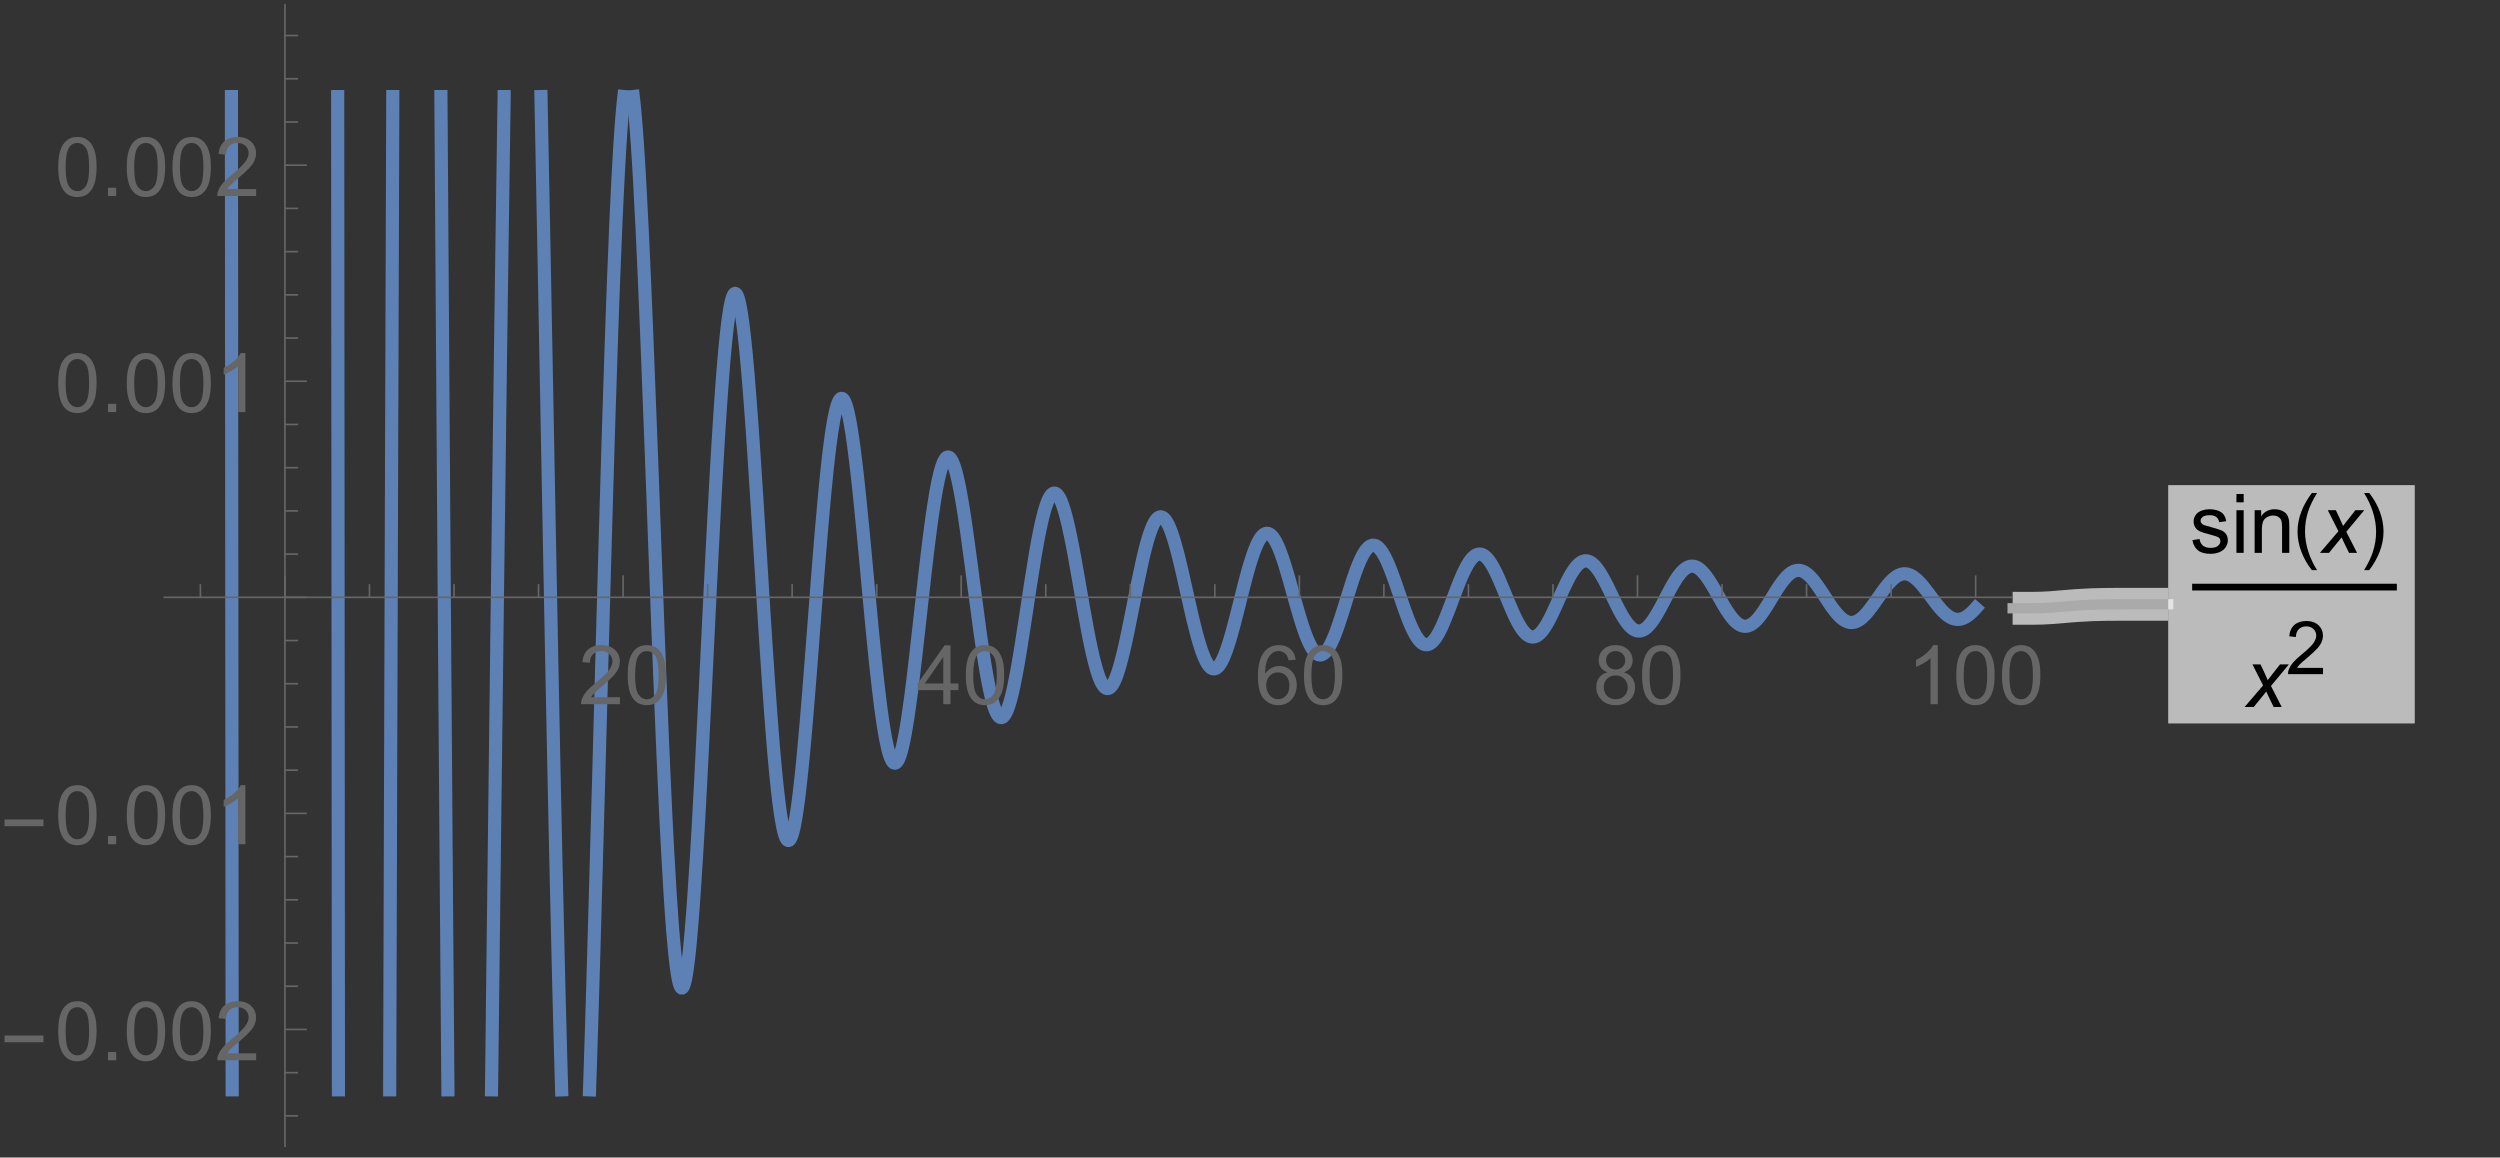 <?xml version="1.0" encoding="UTF-8"?>
<svg xmlns="http://www.w3.org/2000/svg" xmlns:xlink="http://www.w3.org/1999/xlink" width="365pt" height="169pt" viewBox="0 0 365 169" version="1.1">
<rect x="0" y="0" width="365" height="169" fill="#333333" stroke="none"/>
<defs>
<g>
<symbol overflow="visible" id="glyph0-0">
<path style="stroke:none;" d="M 1.5 0 L 1.5 -7.5 L 7.5 -7.5 L 7.5 0 Z M 1.688 -0.188 L 7.312 -0.188 L 7.312 -7.312 L 1.688 -7.312 Z M 1.688 -0.188 "/>
</symbol>
<symbol overflow="visible" id="glyph0-1">
<path style="stroke:none;" d="M 0.367 -1.859 L 1.414 -2.023 C 1.469 -1.602 1.633 -1.281 1.902 -1.059 C 2.168 -0.836 2.543 -0.727 3.023 -0.727 C 3.508 -0.727 3.867 -0.824 4.102 -1.023 C 4.336 -1.219 4.453 -1.449 4.453 -1.719 C 4.453 -1.953 4.348 -2.141 4.141 -2.281 C 3.996 -2.371 3.637 -2.492 3.062 -2.637 C 2.289 -2.832 1.754 -3 1.457 -3.145 C 1.156 -3.285 0.93 -3.48 0.777 -3.734 C 0.621 -3.984 0.543 -4.266 0.547 -4.57 C 0.543 -4.844 0.605 -5.098 0.734 -5.34 C 0.859 -5.574 1.035 -5.773 1.254 -5.93 C 1.418 -6.047 1.641 -6.148 1.926 -6.234 C 2.207 -6.32 2.512 -6.363 2.836 -6.363 C 3.324 -6.363 3.75 -6.293 4.121 -6.152 C 4.488 -6.012 4.762 -5.82 4.938 -5.578 C 5.113 -5.336 5.234 -5.016 5.305 -4.617 L 4.273 -4.477 C 4.223 -4.797 4.086 -5.047 3.863 -5.227 C 3.637 -5.406 3.32 -5.496 2.914 -5.496 C 2.426 -5.496 2.082 -5.414 1.875 -5.254 C 1.664 -5.094 1.559 -4.906 1.562 -4.695 C 1.559 -4.555 1.602 -4.434 1.695 -4.324 C 1.773 -4.211 1.91 -4.117 2.098 -4.043 C 2.203 -4.004 2.512 -3.914 3.031 -3.773 C 3.773 -3.574 4.293 -3.41 4.59 -3.285 C 4.879 -3.156 5.113 -2.973 5.285 -2.73 C 5.453 -2.488 5.535 -2.188 5.539 -1.828 C 5.535 -1.477 5.434 -1.145 5.23 -0.832 C 5.023 -0.52 4.727 -0.277 4.34 -0.113 C 3.953 0.059 3.516 0.141 3.031 0.141 C 2.219 0.141 1.602 -0.027 1.18 -0.363 C 0.754 -0.699 0.484 -1.195 0.367 -1.859 Z M 0.367 -1.859 "/>
</symbol>
<symbol overflow="visible" id="glyph0-2">
<path style="stroke:none;" d="M 0.797 -7.375 L 0.797 -8.59 L 1.852 -8.59 L 1.852 -7.375 Z M 0.797 0 L 0.797 -6.223 L 1.852 -6.223 L 1.852 0 Z M 0.797 0 "/>
</symbol>
<symbol overflow="visible" id="glyph0-3">
<path style="stroke:none;" d="M 0.789 0 L 0.789 -6.223 L 1.742 -6.223 L 1.742 -5.336 C 2.195 -6.02 2.855 -6.363 3.719 -6.363 C 4.09 -6.363 4.434 -6.293 4.754 -6.16 C 5.066 -6.023 5.305 -5.848 5.461 -5.633 C 5.617 -5.41 5.727 -5.152 5.789 -4.852 C 5.828 -4.656 5.848 -4.312 5.848 -3.828 L 5.848 0 L 4.793 0 L 4.793 -3.785 C 4.793 -4.215 4.75 -4.535 4.668 -4.75 C 4.586 -4.961 4.441 -5.129 4.234 -5.258 C 4.023 -5.383 3.777 -5.449 3.5 -5.449 C 3.047 -5.449 2.66 -5.305 2.332 -5.02 C 2.004 -4.734 1.84 -4.195 1.844 -3.398 L 1.844 0 Z M 0.789 0 "/>
</symbol>
<symbol overflow="visible" id="glyph0-4">
<path style="stroke:none;" d="M 6.039 -1.016 L 6.039 0 L 0.363 0 C 0.355 -0.254 0.395 -0.496 0.484 -0.734 C 0.629 -1.117 0.859 -1.5 1.18 -1.875 C 1.492 -2.25 1.953 -2.684 2.562 -3.176 C 3.492 -3.941 4.125 -4.547 4.453 -4.992 C 4.781 -5.438 4.945 -5.859 4.945 -6.266 C 4.945 -6.68 4.793 -7.031 4.496 -7.32 C 4.191 -7.602 3.805 -7.746 3.328 -7.75 C 2.82 -7.746 2.414 -7.594 2.109 -7.293 C 1.805 -6.984 1.648 -6.562 1.648 -6.031 L 0.562 -6.141 C 0.633 -6.945 0.91 -7.559 1.398 -7.988 C 1.879 -8.41 2.531 -8.625 3.352 -8.625 C 4.172 -8.625 4.824 -8.395 5.309 -7.938 C 5.789 -7.48 6.027 -6.914 6.031 -6.242 C 6.027 -5.895 5.957 -5.559 5.82 -5.227 C 5.676 -4.891 5.441 -4.539 5.117 -4.176 C 4.789 -3.805 4.25 -3.301 3.492 -2.664 C 2.859 -2.129 2.453 -1.77 2.273 -1.582 C 2.094 -1.395 1.945 -1.203 1.828 -1.016 Z M 6.039 -1.016 "/>
</symbol>
<symbol overflow="visible" id="glyph0-5">
<path style="stroke:none;" d="M 0.5 -4.234 C 0.496 -5.246 0.602 -6.062 0.812 -6.688 C 1.02 -7.305 1.328 -7.785 1.742 -8.121 C 2.148 -8.457 2.668 -8.625 3.297 -8.625 C 3.758 -8.625 4.164 -8.531 4.512 -8.348 C 4.855 -8.16 5.141 -7.891 5.371 -7.543 C 5.594 -7.191 5.773 -6.766 5.906 -6.266 C 6.035 -5.762 6.098 -5.086 6.102 -4.234 C 6.098 -3.227 5.996 -2.414 5.789 -1.797 C 5.578 -1.176 5.266 -0.695 4.859 -0.359 C 4.445 -0.02 3.926 0.145 3.297 0.148 C 2.465 0.145 1.816 -0.148 1.348 -0.742 C 0.781 -1.457 0.496 -2.621 0.5 -4.234 Z M 1.582 -4.234 C 1.582 -2.824 1.746 -1.887 2.074 -1.418 C 2.402 -0.949 2.809 -0.715 3.297 -0.719 C 3.777 -0.715 4.184 -0.949 4.52 -1.422 C 4.848 -1.887 5.016 -2.824 5.016 -4.234 C 5.016 -5.648 4.848 -6.59 4.52 -7.055 C 4.184 -7.516 3.773 -7.746 3.289 -7.75 C 2.801 -7.746 2.414 -7.543 2.125 -7.137 C 1.762 -6.613 1.582 -5.645 1.582 -4.234 Z M 1.582 -4.234 "/>
</symbol>
<symbol overflow="visible" id="glyph0-6">
<path style="stroke:none;" d="M 3.879 0 L 3.879 -2.055 L 0.152 -2.055 L 0.152 -3.023 L 4.07 -8.59 L 4.934 -8.59 L 4.934 -3.023 L 6.094 -3.023 L 6.094 -2.055 L 4.934 -2.055 L 4.934 0 Z M 3.879 -3.023 L 3.879 -6.898 L 1.188 -3.023 Z M 3.879 -3.023 "/>
</symbol>
<symbol overflow="visible" id="glyph0-7">
<path style="stroke:none;" d="M 5.969 -6.484 L 4.922 -6.406 C 4.828 -6.812 4.695 -7.113 4.523 -7.305 C 4.234 -7.605 3.883 -7.758 3.469 -7.758 C 3.133 -7.758 2.836 -7.664 2.586 -7.477 C 2.25 -7.234 1.988 -6.879 1.797 -6.414 C 1.605 -5.949 1.508 -5.289 1.5 -4.43 C 1.754 -4.812 2.062 -5.098 2.434 -5.289 C 2.797 -5.473 3.184 -5.566 3.586 -5.57 C 4.289 -5.566 4.887 -5.309 5.383 -4.793 C 5.875 -4.277 6.121 -3.609 6.125 -2.789 C 6.121 -2.25 6.004 -1.746 5.773 -1.285 C 5.539 -0.82 5.223 -0.469 4.816 -0.223 C 4.41 0.023 3.949 0.145 3.434 0.148 C 2.555 0.145 1.836 -0.176 1.285 -0.82 C 0.727 -1.469 0.449 -2.535 0.453 -4.02 C 0.449 -5.676 0.758 -6.883 1.371 -7.641 C 1.902 -8.297 2.621 -8.625 3.531 -8.625 C 4.207 -8.625 4.762 -8.434 5.195 -8.055 C 5.625 -7.676 5.883 -7.152 5.969 -6.484 Z M 1.664 -2.781 C 1.664 -2.418 1.738 -2.07 1.895 -1.738 C 2.043 -1.406 2.262 -1.152 2.543 -0.98 C 2.82 -0.801 3.109 -0.715 3.414 -0.719 C 3.859 -0.715 4.242 -0.895 4.566 -1.258 C 4.883 -1.613 5.043 -2.102 5.047 -2.727 C 5.043 -3.316 4.887 -3.785 4.57 -4.129 C 4.25 -4.469 3.852 -4.641 3.375 -4.641 C 2.898 -4.641 2.492 -4.469 2.16 -4.129 C 1.828 -3.785 1.664 -3.336 1.664 -2.781 Z M 1.664 -2.781 "/>
</symbol>
<symbol overflow="visible" id="glyph0-8">
<path style="stroke:none;" d="M 2.121 -4.656 C 1.684 -4.816 1.359 -5.047 1.148 -5.344 C 0.938 -5.641 0.832 -5.996 0.832 -6.41 C 0.832 -7.035 1.055 -7.559 1.504 -7.984 C 1.953 -8.41 2.551 -8.625 3.297 -8.625 C 4.043 -8.625 4.648 -8.406 5.109 -7.973 C 5.566 -7.535 5.793 -7.004 5.797 -6.383 C 5.793 -5.977 5.688 -5.629 5.48 -5.34 C 5.27 -5.043 4.953 -4.816 4.531 -4.656 C 5.055 -4.48 5.457 -4.203 5.734 -3.824 C 6.008 -3.438 6.145 -2.98 6.148 -2.453 C 6.145 -1.715 5.887 -1.098 5.367 -0.602 C 4.844 -0.102 4.16 0.145 3.316 0.148 C 2.469 0.145 1.785 -0.102 1.266 -0.605 C 0.742 -1.105 0.48 -1.734 0.484 -2.484 C 0.48 -3.039 0.621 -3.504 0.91 -3.887 C 1.191 -4.262 1.598 -4.52 2.121 -4.656 Z M 1.91 -6.445 C 1.91 -6.039 2.039 -5.707 2.301 -5.449 C 2.562 -5.191 2.902 -5.062 3.32 -5.062 C 3.723 -5.062 4.055 -5.188 4.32 -5.445 C 4.578 -5.695 4.711 -6.012 4.711 -6.387 C 4.711 -6.773 4.574 -7.098 4.309 -7.363 C 4.035 -7.625 3.703 -7.758 3.312 -7.758 C 2.906 -7.758 2.574 -7.629 2.309 -7.371 C 2.043 -7.113 1.91 -6.805 1.91 -6.445 Z M 1.57 -2.477 C 1.57 -2.176 1.641 -1.887 1.785 -1.605 C 1.926 -1.324 2.137 -1.105 2.422 -0.949 C 2.699 -0.793 3.004 -0.715 3.328 -0.719 C 3.832 -0.715 4.246 -0.879 4.578 -1.207 C 4.902 -1.531 5.066 -1.941 5.07 -2.445 C 5.066 -2.945 4.898 -3.367 4.562 -3.703 C 4.223 -4.035 3.801 -4.199 3.293 -4.203 C 2.793 -4.199 2.379 -4.035 2.059 -3.711 C 1.73 -3.379 1.57 -2.969 1.57 -2.477 Z M 1.57 -2.477 "/>
</symbol>
<symbol overflow="visible" id="glyph0-9">
<path style="stroke:none;" d="M 4.469 0 L 3.414 0 L 3.414 -6.719 C 3.16 -6.477 2.828 -6.234 2.414 -5.996 C 2 -5.75 1.629 -5.57 1.305 -5.449 L 1.305 -6.469 C 1.895 -6.742 2.41 -7.078 2.852 -7.477 C 3.293 -7.871 3.605 -8.254 3.789 -8.625 L 4.469 -8.625 Z M 4.469 0 "/>
</symbol>
<symbol overflow="visible" id="glyph0-10">
<path style="stroke:none;" d="M 1.09 0 L 1.09 -1.203 L 2.289 -1.203 L 2.289 0 Z M 1.09 0 "/>
</symbol>
<symbol overflow="visible" id="glyph1-0">
<path style="stroke:none;" d="M 0.75 0 L 0.75 -9.598 L 5.25 -9.598 L 5.25 0 Z M 1.5 -0.75 L 4.5 -0.75 L 4.5 -8.848 L 1.5 -8.848 Z M 1.5 -0.75 "/>
</symbol>
<symbol overflow="visible" id="glyph1-1">
<path style="stroke:none;" d="M 3.562 2.52 L 2.805 2.52 C 2.488 2.121 2.203 1.699 1.953 1.258 C 1.695 0.812 1.477 0.355 1.293 -0.121 C 1.109 -0.594 0.969 -1.082 0.867 -1.586 C 0.766 -2.082 0.715 -2.59 0.719 -3.105 C 0.715 -3.621 0.766 -4.129 0.871 -4.629 C 0.969 -5.129 1.113 -5.613 1.301 -6.086 C 1.484 -6.559 1.703 -7.016 1.961 -7.461 C 2.215 -7.898 2.496 -8.324 2.805 -8.734 L 3.562 -8.734 C 3.285 -8.277 3.035 -7.832 2.82 -7.395 C 2.598 -6.957 2.414 -6.508 2.27 -6.055 C 2.117 -5.598 2.004 -5.129 1.93 -4.648 C 1.848 -4.164 1.809 -3.656 1.812 -3.117 C 1.809 -2.617 1.852 -2.121 1.938 -1.629 C 2.02 -1.137 2.137 -0.652 2.289 -0.18 C 2.441 0.293 2.625 0.754 2.84 1.207 C 3.055 1.66 3.297 2.098 3.562 2.52 Z M 3.562 2.52 "/>
</symbol>
<symbol overflow="visible" id="glyph1-2">
<path style="stroke:none;" d="M 3.273 -3.105 C 3.27 -2.59 3.219 -2.082 3.121 -1.582 C 3.016 -1.082 2.875 -0.598 2.695 -0.129 C 2.512 0.34 2.289 0.797 2.035 1.242 C 1.777 1.688 1.496 2.113 1.188 2.52 L 0.434 2.52 C 0.707 2.074 0.953 1.629 1.172 1.188 C 1.391 0.746 1.574 0.301 1.723 -0.156 C 1.871 -0.613 1.984 -1.086 2.066 -1.57 C 2.145 -2.055 2.184 -2.562 2.188 -3.094 C 2.184 -3.594 2.141 -4.09 2.059 -4.582 C 1.973 -5.074 1.855 -5.555 1.703 -6.031 C 1.551 -6.5 1.367 -6.965 1.152 -7.422 C 0.934 -7.871 0.695 -8.309 0.434 -8.734 L 1.188 -8.734 C 1.496 -8.336 1.781 -7.914 2.043 -7.473 C 2.297 -7.027 2.516 -6.566 2.703 -6.09 C 2.883 -5.609 3.023 -5.121 3.125 -4.621 C 3.219 -4.117 3.27 -3.613 3.273 -3.105 Z M 3.273 -3.105 "/>
</symbol>
<symbol overflow="visible" id="glyph1-3">
<path style="stroke:none;" d="M 6.344 -2.633 L 0.664 -2.633 L 0.664 -3.617 L 6.344 -3.617 Z M 6.344 -2.633 "/>
</symbol>
<symbol overflow="visible" id="glyph2-0">
<path style="stroke:none;" d="M 1.5 0 L 1.5 -7.5 L 7.5 -7.5 L 7.5 0 Z M 1.688 -0.188 L 7.312 -0.188 L 7.312 -7.312 L 1.688 -7.312 Z M 1.688 -0.188 "/>
</symbol>
<symbol overflow="visible" id="glyph2-1">
<path style="stroke:none;" d="M -0.016 0 L 2.688 -3.156 L 1.137 -6.223 L 2.309 -6.223 L 2.836 -5.117 C 3.031 -4.695 3.207 -4.301 3.363 -3.926 L 5.156 -6.223 L 6.453 -6.223 L 3.836 -3.078 L 5.406 0 L 4.234 0 L 3.617 -1.266 C 3.477 -1.535 3.328 -1.867 3.164 -2.266 L 1.312 0 Z M -0.016 0 "/>
</symbol>
<symbol overflow="visible" id="glyph3-0">
<path style="stroke:none;" d="M 1.352 0 L 1.352 -6.75 L 6.75 -6.75 L 6.75 0 Z M 1.52 -0.168 L 6.582 -0.168 L 6.582 -6.582 L 1.52 -6.582 Z M 1.52 -0.168 "/>
</symbol>
<symbol overflow="visible" id="glyph3-1">
<path style="stroke:none;" d="M 5.438 -0.914 L 5.438 0 L 0.328 0 C 0.32 -0.227 0.355 -0.445 0.438 -0.66 C 0.566 -1.004 0.773 -1.348 1.062 -1.688 C 1.344 -2.023 1.758 -2.414 2.305 -2.859 C 3.141 -3.547 3.711 -4.09 4.008 -4.492 C 4.301 -4.895 4.445 -5.277 4.449 -5.637 C 4.445 -6.012 4.312 -6.328 4.047 -6.59 C 3.777 -6.844 3.426 -6.973 2.996 -6.977 C 2.535 -6.973 2.172 -6.836 1.898 -6.562 C 1.625 -6.289 1.484 -5.91 1.48 -5.426 L 0.508 -5.527 C 0.57 -6.25 0.82 -6.805 1.258 -7.188 C 1.691 -7.566 2.277 -7.758 3.016 -7.762 C 3.754 -7.758 4.34 -7.551 4.777 -7.145 C 5.207 -6.73 5.426 -6.223 5.426 -5.617 C 5.426 -5.305 5.359 -5 5.234 -4.703 C 5.105 -4.402 4.898 -4.086 4.605 -3.758 C 4.309 -3.426 3.82 -2.973 3.145 -2.398 C 2.57 -1.918 2.203 -1.594 2.047 -1.426 C 1.883 -1.254 1.75 -1.086 1.645 -0.914 Z M 5.438 -0.914 "/>
</symbol>
</g>
</defs>
<g id="surface8">
<path style="fill:none;stroke-width:1.92;stroke-linecap:square;stroke-linejoin:miter;stroke:rgb(36.841%,50.677%,70.979%);stroke-opacity:1;stroke-miterlimit:3.25;" d="M 165.074 165.117 L 165.129 163.402 L 165.211 160.949 L 165.371 155.879 L 165.691 145.195 L 166.332 122.309 L 166.414 119.43 L 166.492 116.539 L 166.648 110.75 L 166.961 99.223 L 167.043 96.363 L 167.121 93.523 L 167.277 87.902 L 167.594 76.973 L 167.672 74.32 L 167.75 71.703 L 167.906 66.59 L 168.223 56.91 L 168.301 54.617 L 168.379 52.379 L 168.535 48.07 L 168.852 40.18 L 168.93 38.371 L 169.008 36.629 L 169.164 33.352 L 169.242 31.82 L 169.324 30.359 L 169.48 27.66 L 169.559 26.422 L 169.637 25.262 L 169.715 24.176 L 169.793 23.168 L 169.875 22.238 L 169.953 21.387 L 170.031 20.613 L 170.09 20.098 " transform="matrix(1,0,0,1,-79,-6)"/>
<path style="fill:none;stroke-width:1.92;stroke-linecap:square;stroke-linejoin:miter;stroke:rgb(36.841%,50.677%,70.979%);stroke-opacity:1;stroke-miterlimit:3.25;" d="M 171.453 20.098 L 171.539 20.848 L 171.625 21.68 L 171.711 22.59 L 171.793 23.578 L 171.879 24.645 L 172.051 27 L 172.137 28.285 L 172.223 29.641 L 172.391 32.547 L 172.734 39.102 L 172.82 40.879 L 172.902 42.707 L 173.074 46.508 L 173.414 54.613 L 174.098 72.211 L 174.184 74.488 L 174.27 76.773 L 174.441 81.359 L 174.781 90.5 L 174.867 92.766 L 174.953 95.016 L 175.121 99.465 L 175.465 108.09 L 175.551 110.176 L 175.637 112.227 L 175.805 116.223 L 176.148 123.719 L 176.23 125.477 L 176.316 127.188 L 176.488 130.453 L 176.828 136.324 L 176.91 137.559 L 176.988 138.738 L 177.148 140.938 L 177.227 141.953 L 177.309 142.914 L 177.469 144.664 L 177.547 145.449 L 177.625 146.176 L 177.707 146.844 L 177.785 147.453 L 177.863 148.004 L 177.945 148.492 L 178.023 148.922 L 178.105 149.289 L 178.184 149.598 L 178.262 149.844 L 178.344 150.031 L 178.422 150.16 L 178.504 150.227 L 178.582 150.23 L 178.66 150.18 L 178.742 150.07 L 178.82 149.898 L 178.898 149.672 L 178.98 149.383 L 179.059 149.043 L 179.141 148.645 L 179.219 148.188 L 179.297 147.68 L 179.379 147.117 L 179.457 146.5 L 179.539 145.832 L 179.617 145.113 L 179.695 144.34 L 179.777 143.523 L 179.855 142.656 L 180.016 140.781 L 180.094 139.777 L 180.176 138.73 L 180.332 136.512 L 180.652 131.617 L 180.73 130.309 L 180.812 128.965 L 180.973 126.191 L 181.289 120.336 L 181.926 107.75 L 182.012 105.992 L 182.098 104.23 L 182.273 100.695 L 182.617 93.648 L 182.703 91.902 L 182.789 90.172 L 182.961 86.75 L 183.309 80.125 L 183.395 78.527 L 183.48 76.957 L 183.652 73.898 L 183.738 72.418 L 183.824 70.973 L 183.996 68.184 L 184.086 66.848 L 184.172 65.547 L 184.344 63.074 L 184.43 61.902 L 184.516 60.777 L 184.688 58.66 L 184.773 57.676 L 184.859 56.738 L 184.949 55.848 L 185.035 55.012 L 185.121 54.223 L 185.207 53.488 L 185.293 52.809 L 185.379 52.18 L 185.465 51.602 L 185.551 51.082 L 185.637 50.613 L 185.723 50.199 L 185.812 49.844 L 185.898 49.539 L 185.984 49.289 L 186.07 49.098 L 186.156 48.961 L 186.242 48.875 L 186.328 48.848 L 186.414 48.875 L 186.5 48.953 L 186.586 49.086 L 186.676 49.273 L 186.762 49.512 L 186.848 49.805 L 186.934 50.148 L 187.02 50.543 L 187.105 50.988 L 187.191 51.48 L 187.277 52.023 L 187.449 53.25 L 187.535 53.918 L 187.621 54.629 L 187.789 56.18 L 187.875 57.012 L 187.961 57.887 L 188.129 59.742 L 188.215 60.723 L 188.297 61.738 L 188.469 63.859 L 188.809 68.445 L 188.891 69.652 L 188.977 70.883 L 189.145 73.402 L 189.484 78.633 L 190.164 89.504 L 190.246 90.867 L 190.332 92.23 L 190.5 94.934 L 190.84 100.23 L 190.926 101.52 L 191.012 102.797 L 191.18 105.293 L 191.52 110.031 L 191.602 111.156 L 191.688 112.254 L 191.855 114.367 L 191.941 115.379 L 192.027 116.363 L 192.195 118.227 L 192.281 119.109 L 192.367 119.957 L 192.535 121.547 L 192.621 122.285 L 192.703 122.988 L 192.875 124.273 L 192.953 124.82 L 193.031 125.332 L 193.113 125.809 L 193.191 126.25 L 193.27 126.652 L 193.348 127.023 L 193.426 127.355 L 193.508 127.652 L 193.586 127.91 L 193.664 128.137 L 193.742 128.32 L 193.824 128.469 L 193.902 128.582 L 193.98 128.66 L 194.059 128.699 L 194.141 128.703 L 194.219 128.668 L 194.297 128.598 L 194.375 128.492 L 194.453 128.352 L 194.535 128.172 L 194.613 127.961 L 194.691 127.715 L 194.77 127.434 L 194.852 127.117 L 194.93 126.77 L 195.008 126.391 L 195.086 125.977 L 195.168 125.531 L 195.246 125.055 L 195.402 124.008 L 195.48 123.441 L 195.562 122.848 L 195.719 121.574 L 196.035 118.715 L 196.113 117.941 L 196.195 117.145 L 196.352 115.492 L 196.668 111.957 L 196.746 111.035 L 196.824 110.094 L 196.984 108.18 L 197.301 104.215 L 197.934 96.016 L 198.02 94.898 L 198.105 93.785 L 198.273 91.57 L 198.617 87.234 L 198.703 86.18 L 198.789 85.133 L 198.961 83.09 L 199.305 79.207 L 199.391 78.289 L 199.477 77.391 L 199.648 75.66 L 199.73 74.836 L 199.816 74.035 L 199.988 72.512 L 200.074 71.793 L 200.16 71.105 L 200.332 69.812 L 200.418 69.215 L 200.504 68.648 L 200.676 67.609 L 200.762 67.137 L 200.848 66.703 L 200.934 66.297 L 201.02 65.93 L 201.105 65.598 L 201.191 65.297 L 201.273 65.031 L 201.359 64.801 L 201.445 64.609 L 201.531 64.449 L 201.617 64.324 L 201.703 64.238 L 201.789 64.184 L 201.875 64.168 L 201.961 64.184 L 202.047 64.234 L 202.133 64.324 L 202.219 64.445 L 202.305 64.602 L 202.391 64.789 L 202.477 65.012 L 202.562 65.27 L 202.648 65.555 L 202.734 65.879 L 202.816 66.23 L 202.902 66.613 L 202.988 67.027 L 203.074 67.469 L 203.16 67.941 L 203.246 68.445 L 203.418 69.531 L 203.5 70.07 L 203.578 70.637 L 203.738 71.832 L 204.059 74.453 L 204.137 75.156 L 204.219 75.871 L 204.379 77.352 L 204.699 80.469 L 204.777 81.273 L 204.859 82.09 L 205.02 83.75 L 205.34 87.141 L 205.977 94.016 L 206.059 94.867 L 206.137 95.711 L 206.297 97.387 L 206.617 100.637 L 206.699 101.422 L 206.777 102.199 L 206.938 103.711 L 207.258 106.57 L 207.34 107.246 L 207.418 107.902 L 207.578 109.16 L 207.66 109.766 L 207.738 110.348 L 207.898 111.449 L 207.98 111.973 L 208.059 112.469 L 208.219 113.402 L 208.297 113.832 L 208.379 114.242 L 208.539 114.984 L 208.625 115.352 L 208.711 115.684 L 208.797 115.992 L 208.887 116.266 L 208.973 116.516 L 209.059 116.73 L 209.145 116.918 L 209.23 117.078 L 209.32 117.203 L 209.406 117.301 L 209.492 117.371 L 209.578 117.406 L 209.664 117.414 L 209.754 117.391 L 209.84 117.34 L 209.926 117.258 L 210.012 117.145 L 210.098 117.008 L 210.188 116.836 L 210.273 116.641 L 210.359 116.414 L 210.445 116.16 L 210.531 115.879 L 210.621 115.574 L 210.707 115.238 L 210.793 114.879 L 210.965 114.086 L 211.051 113.648 L 211.141 113.191 L 211.312 112.211 L 211.398 111.688 L 211.484 111.141 L 211.66 109.992 L 212.008 107.477 L 212.094 106.809 L 212.18 106.129 L 212.352 104.723 L 212.699 101.785 L 214.086 89.406 L 214.172 88.668 L 214.258 87.941 L 214.426 86.512 L 214.77 83.789 L 214.852 83.137 L 214.938 82.504 L 215.109 81.281 L 215.449 79.031 L 215.535 78.516 L 215.617 78.02 L 215.789 77.086 L 215.875 76.648 L 215.961 76.234 L 216.129 75.473 L 216.215 75.121 L 216.301 74.797 L 216.387 74.492 L 216.469 74.215 L 216.555 73.957 L 216.641 73.727 L 216.727 73.516 L 216.812 73.332 L 216.895 73.172 L 216.98 73.039 L 217.066 72.926 L 217.152 72.84 L 217.234 72.777 L 217.32 72.742 L 217.406 72.727 L 217.492 72.738 L 217.578 72.773 L 217.66 72.836 L 217.746 72.918 L 217.832 73.027 L 217.918 73.156 L 218.004 73.312 L 218.086 73.488 L 218.172 73.691 L 218.258 73.914 L 218.344 74.156 L 218.43 74.426 L 218.512 74.715 L 218.598 75.023 L 218.684 75.352 L 218.852 76.07 L 218.938 76.461 L 219.023 76.867 L 219.195 77.734 L 219.535 79.668 L 219.613 80.152 L 219.691 80.652 L 219.852 81.68 L 220.168 83.855 L 220.805 88.543 L 220.883 89.148 L 220.965 89.758 L 221.121 90.98 L 221.441 93.418 L 222.074 98.16 L 222.156 98.727 L 222.234 99.289 L 222.395 100.383 L 222.711 102.461 L 222.789 102.953 L 222.871 103.438 L 223.027 104.363 L 223.344 106.055 L 223.426 106.441 L 223.504 106.816 L 223.664 107.516 L 223.742 107.844 L 223.82 108.152 L 223.98 108.723 L 224.059 108.984 L 224.141 109.227 L 224.219 109.453 L 224.297 109.66 L 224.379 109.852 L 224.457 110.027 L 224.535 110.18 L 224.617 110.316 L 224.703 110.445 L 224.789 110.551 L 224.875 110.637 L 224.961 110.703 L 225.047 110.742 L 225.133 110.766 L 225.219 110.766 L 225.305 110.742 L 225.391 110.699 L 225.477 110.637 L 225.562 110.551 L 225.648 110.445 L 225.734 110.316 L 225.82 110.172 L 225.906 110.004 L 225.992 109.816 L 226.078 109.609 L 226.164 109.383 L 226.25 109.141 L 226.34 108.875 L 226.426 108.594 L 226.512 108.293 L 226.684 107.645 L 226.77 107.293 L 226.855 106.93 L 227.027 106.152 L 227.371 104.426 L 227.457 103.961 L 227.543 103.488 L 227.715 102.504 L 228.059 100.43 L 228.75 95.984 L 229.094 93.703 L 229.438 91.441 L 230.125 87.145 L 230.207 86.672 L 230.285 86.211 L 230.449 85.316 L 230.527 84.883 L 230.609 84.457 L 230.77 83.641 L 230.848 83.25 L 230.93 82.871 L 231.09 82.148 L 231.172 81.805 L 231.25 81.477 L 231.41 80.859 L 231.492 80.57 L 231.574 80.297 L 231.652 80.035 L 231.734 79.793 L 231.812 79.562 L 231.895 79.348 L 231.973 79.148 L 232.055 78.965 L 232.137 78.797 L 232.215 78.645 L 232.297 78.508 L 232.375 78.387 L 232.457 78.281 L 232.539 78.191 L 232.617 78.121 L 232.699 78.066 L 232.777 78.023 L 232.859 78 L 232.938 77.992 L 233.02 78.004 L 233.102 78.027 L 233.18 78.066 L 233.262 78.125 L 233.34 78.195 L 233.422 78.285 L 233.5 78.391 L 233.582 78.508 L 233.664 78.641 L 233.742 78.793 L 233.824 78.957 L 233.984 79.328 L 234.062 79.535 L 234.145 79.758 L 234.305 80.242 L 234.387 80.504 L 234.465 80.777 L 234.629 81.363 L 234.707 81.672 L 234.789 81.992 L 234.949 82.668 L 235.27 84.141 L 235.348 84.523 L 235.586 85.715 L 235.902 87.395 L 236.531 90.953 L 236.609 91.406 L 236.688 91.863 L 236.848 92.773 L 237.16 94.578 L 237.793 98.039 L 237.871 98.449 L 237.949 98.852 L 238.105 99.637 L 238.422 101.117 L 238.5 101.465 L 238.578 101.801 L 238.738 102.449 L 239.051 103.617 L 239.133 103.883 L 239.211 104.137 L 239.367 104.609 L 239.445 104.824 L 239.523 105.031 L 239.684 105.402 L 239.762 105.566 L 239.84 105.723 L 239.918 105.859 L 240 105.988 L 240.078 106.102 L 240.156 106.203 L 240.234 106.289 L 240.312 106.363 L 240.398 106.426 L 240.484 106.477 L 240.57 106.508 L 240.656 106.523 L 240.742 106.523 L 240.828 106.508 L 240.91 106.477 L 240.996 106.426 L 241.082 106.363 L 241.168 106.285 L 241.254 106.191 L 241.34 106.082 L 241.426 105.957 L 241.512 105.816 L 241.594 105.664 L 241.68 105.492 L 241.766 105.309 L 241.852 105.113 L 242.023 104.68 L 242.109 104.441 L 242.195 104.191 L 242.363 103.652 L 242.449 103.367 L 242.535 103.07 L 242.707 102.441 L 243.051 101.066 L 243.133 100.699 L 243.219 100.324 L 243.391 99.555 L 243.734 97.941 L 244.418 94.531 L 244.504 94.098 L 244.586 93.664 L 244.758 92.797 L 245.102 91.094 L 245.785 87.891 L 245.863 87.543 L 245.945 87.203 L 246.105 86.543 L 246.184 86.227 L 246.262 85.914 L 246.422 85.32 L 246.504 85.039 L 246.582 84.762 L 246.742 84.242 L 246.82 83.996 L 246.902 83.762 L 247.062 83.324 L 247.141 83.121 L 247.219 82.93 L 247.301 82.75 L 247.379 82.578 L 247.461 82.422 L 247.539 82.277 L 247.621 82.141 L 247.699 82.02 L 247.777 81.906 L 247.859 81.809 L 247.938 81.723 L 248.02 81.648 L 248.098 81.586 L 248.18 81.539 L 248.258 81.5 L 248.336 81.477 L 248.418 81.465 L 248.496 81.461 L 248.578 81.477 L 248.656 81.5 L 248.734 81.535 L 248.816 81.582 L 248.895 81.645 L 248.977 81.715 L 249.055 81.801 L 249.137 81.895 L 249.215 82.004 L 249.293 82.121 L 249.375 82.254 L 249.453 82.395 L 249.613 82.711 L 249.695 82.883 L 249.773 83.066 L 249.934 83.465 L 250.012 83.68 L 250.094 83.902 L 250.254 84.375 L 250.332 84.625 L 250.41 84.883 L 250.57 85.422 L 250.891 86.59 L 250.977 86.922 L 251.062 87.266 L 251.234 87.965 L 251.582 89.43 L 252.273 92.5 L 252.359 92.887 L 252.445 93.277 L 252.621 94.047 L 252.965 95.562 L 253.051 95.934 L 253.137 96.301 L 253.312 97.016 L 253.656 98.379 L 253.742 98.703 L 253.828 99.02 L 254.004 99.629 L 254.09 99.922 L 254.176 100.203 L 254.348 100.742 L 254.434 100.992 L 254.523 101.238 L 254.695 101.691 L 254.781 101.906 L 254.867 102.105 L 255.039 102.469 L 255.125 102.637 L 255.215 102.789 L 255.301 102.93 L 255.387 103.059 L 255.473 103.176 L 255.559 103.281 L 255.645 103.371 L 255.73 103.449 L 255.82 103.516 L 255.906 103.57 L 255.992 103.609 L 256.078 103.637 L 256.164 103.652 L 256.25 103.652 L 256.336 103.641 L 256.422 103.617 L 256.508 103.582 L 256.594 103.535 L 256.68 103.473 L 256.762 103.402 L 256.848 103.316 L 256.934 103.223 L 257.02 103.117 L 257.102 102.996 L 257.188 102.867 L 257.273 102.727 L 257.359 102.574 L 257.527 102.238 L 257.613 102.055 L 257.781 101.66 L 257.867 101.445 L 257.953 101.227 L 258.121 100.754 L 258.461 99.719 L 258.547 99.441 L 258.629 99.156 L 258.801 98.57 L 259.141 97.328 L 259.227 97.008 L 259.309 96.684 L 259.48 96.023 L 259.82 94.68 L 260.5 91.973 L 260.582 91.641 L 260.668 91.312 L 260.836 90.66 L 261.176 89.41 L 261.262 89.109 L 261.348 88.816 L 261.516 88.242 L 261.855 87.18 L 261.938 86.949 L 262.016 86.727 L 262.172 86.301 L 262.254 86.098 L 262.332 85.902 L 262.488 85.539 L 262.57 85.371 L 262.648 85.207 L 262.727 85.055 L 262.805 84.914 L 262.887 84.777 L 262.965 84.652 L 263.043 84.535 L 263.125 84.426 L 263.203 84.328 L 263.281 84.238 L 263.359 84.16 L 263.441 84.09 L 263.52 84.027 L 263.598 83.977 L 263.676 83.938 L 263.758 83.902 L 263.836 83.883 L 263.914 83.867 L 263.992 83.867 L 264.074 83.871 L 264.152 83.891 L 264.23 83.914 L 264.312 83.949 L 264.391 83.996 L 264.469 84.047 L 264.547 84.113 L 264.629 84.184 L 264.707 84.266 L 264.785 84.355 L 264.863 84.457 L 265.023 84.684 L 265.102 84.809 L 265.184 84.941 L 265.34 85.234 L 265.418 85.391 L 265.5 85.559 L 265.656 85.91 L 265.734 86.098 L 265.816 86.293 L 265.973 86.703 L 266.289 87.594 L 266.371 87.832 L 266.449 88.07 L 266.605 88.57 L 266.922 89.613 L 267.008 89.902 L 267.094 90.199 L 267.266 90.797 L 267.609 92.02 L 268.297 94.477 L 268.383 94.777 L 268.469 95.074 L 268.641 95.66 L 268.984 96.789 L 269.07 97.059 L 269.156 97.324 L 269.328 97.836 L 269.672 98.785 L 269.758 99.008 L 269.844 99.219 L 270.016 99.621 L 270.102 99.809 L 270.188 99.988 L 270.359 100.324 L 270.445 100.477 L 270.531 100.621 L 270.617 100.758 L 270.703 100.883 L 270.789 100.996 L 270.875 101.105 L 270.957 101.203 L 271.043 101.289 L 271.129 101.363 L 271.215 101.434 L 271.301 101.488 L 271.387 101.535 L 271.473 101.57 L 271.559 101.598 L 271.645 101.613 L 271.73 101.621 L 271.816 101.617 L 271.902 101.602 L 271.988 101.578 L 272.074 101.543 L 272.16 101.496 L 272.246 101.441 L 272.332 101.379 L 272.418 101.305 L 272.5 101.227 L 272.578 101.141 L 272.66 101.047 L 272.738 100.945 L 272.82 100.832 L 272.898 100.715 L 273.059 100.457 L 273.141 100.316 L 273.219 100.168 L 273.379 99.852 L 273.699 99.141 L 273.781 98.945 L 273.859 98.75 L 274.023 98.336 L 274.344 97.449 L 274.984 95.508 L 275.062 95.254 L 275.145 94.996 L 275.305 94.48 L 275.625 93.441 L 276.266 91.398 L 276.348 91.148 L 276.426 90.902 L 276.586 90.422 L 276.906 89.504 L 276.988 89.285 L 277.066 89.07 L 277.227 88.656 L 277.547 87.891 L 277.625 87.715 L 277.707 87.551 L 277.863 87.23 L 277.941 87.082 L 278.02 86.941 L 278.176 86.676 L 278.254 86.555 L 278.332 86.438 L 278.414 86.332 L 278.492 86.23 L 278.57 86.137 L 278.648 86.051 L 278.727 85.973 L 278.805 85.898 L 278.883 85.836 L 278.961 85.781 L 279.039 85.73 L 279.121 85.691 L 279.199 85.656 L 279.277 85.633 L 279.355 85.613 L 279.434 85.602 L 279.512 85.602 L 279.59 85.605 L 279.668 85.621 L 279.746 85.641 L 279.828 85.668 L 279.906 85.703 L 279.984 85.746 L 280.062 85.797 L 280.141 85.855 L 280.219 85.922 L 280.297 85.996 L 280.375 86.074 L 280.457 86.164 L 280.535 86.258 L 280.691 86.465 L 280.77 86.578 L 280.848 86.699 L 281.004 86.961 L 281.082 87.102 L 281.164 87.246 L 281.32 87.555 L 281.398 87.715 L 281.477 87.883 L 281.633 88.234 L 281.949 88.988 L 282.578 90.668 L 282.66 90.91 L 282.746 91.152 L 282.918 91.645 L 283.258 92.645 L 283.941 94.629 L 284.027 94.871 L 284.109 95.109 L 284.281 95.578 L 284.621 96.477 L 284.793 96.898 L 284.965 97.301 L 285.305 98.043 L 285.391 98.215 L 285.477 98.379 L 285.645 98.688 L 285.73 98.832 L 285.816 98.973 L 285.988 99.223 L 286.07 99.34 L 286.156 99.449 L 286.242 99.547 L 286.328 99.641 L 286.414 99.727 L 286.5 99.801 L 286.582 99.871 L 286.668 99.934 L 286.754 99.984 L 286.84 100.027 L 286.926 100.066 L 287.012 100.094 L 287.094 100.113 L 287.18 100.125 L 287.266 100.129 L 287.352 100.121 L 287.438 100.109 L 287.52 100.086 L 287.605 100.059 L 287.691 100.02 L 287.777 99.973 L 287.863 99.922 L 287.949 99.859 L 288.113 99.719 L 288.191 99.641 L 288.273 99.555 L 288.352 99.461 L 288.43 99.363 L 288.512 99.262 L 288.668 99.035 L 288.75 98.914 L 288.828 98.785 L 288.988 98.516 L 289.305 97.91 L 289.387 97.746 L 289.465 97.578 L 289.625 97.234 L 289.941 96.492 L 290.578 94.883 L 290.656 94.672 L 290.738 94.461 L 290.898 94.039 L 291.215 93.188 L 291.852 91.516 L 291.93 91.316 L 292.012 91.117 L 292.168 90.727 L 292.488 89.98 L 292.566 89.805 L 292.648 89.633 L 292.805 89.297 L 293.125 88.684 L 293.211 88.527 L 293.297 88.383 L 293.469 88.105 L 293.555 87.977 L 293.641 87.855 L 293.812 87.633 L 293.898 87.531 L 293.984 87.438 L 294.074 87.352 L 294.16 87.273 L 294.246 87.199 L 294.332 87.137 L 294.418 87.078 L 294.504 87.027 L 294.59 86.988 L 294.676 86.953 L 294.762 86.926 L 294.848 86.906 L 294.934 86.898 L 295.02 86.895 L 295.105 86.898 L 295.195 86.91 L 295.281 86.93 L 295.367 86.957 L 295.453 86.992 L 295.539 87.035 L 295.625 87.086 L 295.711 87.145 L 295.797 87.207 L 295.883 87.281 L 295.969 87.359 L 296.055 87.445 L 296.141 87.539 L 296.227 87.637 L 296.316 87.742 L 296.402 87.855 L 296.574 88.102 L 296.66 88.23 L 296.746 88.367 L 296.918 88.656 L 297.262 89.301 L 297.348 89.473 L 297.434 89.648 L 297.609 90.016 L 297.953 90.785 L 298.645 92.43 L 298.723 92.629 L 298.805 92.824 L 298.965 93.219 L 299.285 94.004 L 299.449 94.387 L 299.609 94.766 L 299.93 95.5 L 300.094 95.852 L 300.254 96.188 L 300.332 96.352 L 300.414 96.512 L 300.574 96.82 L 300.656 96.969 L 300.738 97.113 L 300.898 97.387 L 300.977 97.52 L 301.059 97.645 L 301.219 97.879 L 301.301 97.992 L 301.379 98.094 L 301.461 98.195 L 301.543 98.289 L 301.621 98.379 L 301.703 98.461 L 301.863 98.609 L 301.945 98.676 L 302.023 98.734 L 302.105 98.789 L 302.188 98.836 L 302.266 98.879 L 302.348 98.914 L 302.426 98.945 L 302.59 98.984 L 302.668 98.996 L 302.75 99 L 302.828 99 L 302.91 98.992 L 302.992 98.977 L 303.07 98.957 L 303.152 98.93 L 303.234 98.898 L 303.312 98.863 L 303.395 98.816 L 303.473 98.77 L 303.637 98.652 L 303.715 98.582 L 303.797 98.512 L 303.875 98.434 L 303.953 98.352 L 304.113 98.176 L 304.191 98.078 L 304.27 97.977 L 304.426 97.758 L 304.508 97.645 L 304.586 97.523 L 304.742 97.273 L 305.059 96.723 L 305.137 96.578 L 305.219 96.426 L 305.375 96.121 L 305.691 95.473 L 306.324 94.094 L 306.402 93.918 L 306.48 93.738 L 306.637 93.383 L 306.953 92.676 L 307.031 92.5 L 307.113 92.328 L 307.27 91.98 L 307.586 91.312 L 307.664 91.148 L 307.742 90.992 L 307.902 90.68 L 308.219 90.09 L 308.297 89.949 L 308.375 89.816 L 308.531 89.555 L 308.848 89.086 L 308.934 88.969 L 309.02 88.859 L 309.105 88.754 L 309.191 88.652 L 309.277 88.559 L 309.363 88.473 L 309.535 88.312 L 309.621 88.242 L 309.703 88.18 L 309.789 88.121 L 309.875 88.07 L 309.961 88.023 L 310.047 87.984 L 310.133 87.953 L 310.219 87.926 L 310.305 87.906 L 310.391 87.891 L 310.477 87.883 L 310.562 87.883 L 310.648 87.891 L 310.73 87.902 L 310.816 87.922 L 310.902 87.945 L 310.988 87.977 L 311.074 88.012 L 311.16 88.055 L 311.246 88.105 L 311.332 88.16 L 311.418 88.223 L 311.504 88.289 L 311.59 88.363 L 311.676 88.441 L 311.762 88.527 L 311.93 88.711 L 312.016 88.812 L 312.102 88.918 L 312.273 89.145 L 312.359 89.266 L 312.445 89.391 L 312.617 89.652 L 312.957 90.223 L 313.043 90.375 L 313.129 90.531 L 313.301 90.848 L 313.645 91.516 L 314.328 92.918 L 314.41 93.082 L 314.488 93.246 L 314.648 93.578 L 314.969 94.23 L 315.047 94.391 L 315.129 94.547 L 315.289 94.859 L 315.609 95.457 L 315.688 95.602 L 315.766 95.742 L 315.926 96.016 L 316.008 96.145 L 316.086 96.273 L 316.246 96.52 L 316.328 96.637 L 316.406 96.75 L 316.566 96.969 L 316.645 97.07 L 316.727 97.168 L 316.887 97.352 L 316.965 97.434 L 317.047 97.516 L 317.125 97.59 L 317.207 97.66 L 317.285 97.727 L 317.367 97.785 L 317.445 97.844 L 317.527 97.895 L 317.605 97.941 L 317.684 97.98 L 317.766 98.016 L 317.844 98.047 L 317.926 98.074 L 318.004 98.094 L 318.086 98.109 L 318.164 98.121 L 318.246 98.125 L 318.324 98.125 L 318.406 98.121 L 318.484 98.109 L 318.566 98.098 L 318.723 98.051 L 318.805 98.02 L 318.883 97.984 L 318.965 97.945 L 319.043 97.898 L 319.125 97.848 L 319.203 97.793 L 319.285 97.734 L 319.445 97.602 L 319.531 97.52 L 319.617 97.434 L 319.789 97.25 L 319.875 97.152 L 319.965 97.047 L 320.137 96.824 L 320.223 96.707 L 320.309 96.586 L 320.484 96.332 L 320.828 95.777 L 320.914 95.633 L 321.004 95.484 L 321.176 95.18 L 321.523 94.547 L 322.215 93.23 L 322.301 93.062 L 322.387 92.898 L 322.562 92.57 L 322.906 91.93 L 322.996 91.77 L 323.082 91.617 L 323.254 91.316 L 323.602 90.742 L 323.773 90.477 L 323.945 90.223 L 324.035 90.105 L 324.121 89.988 L 324.293 89.766 L 324.465 89.562 L 324.641 89.379 L 324.812 89.215 L 324.984 89.07 L 325.07 89.008 L 325.156 88.949 L 325.328 88.848 L 325.41 88.805 L 325.496 88.77 L 325.582 88.738 L 325.668 88.711 L 325.75 88.688 L 325.836 88.672 L 326.008 88.656 L 326.09 88.66 L 326.176 88.664 L 326.262 88.676 L 326.348 88.691 L 326.434 88.715 L 326.516 88.742 L 326.602 88.773 L 326.773 88.852 L 326.855 88.902 L 326.941 88.953 L 327.027 89.012 L 327.113 89.074 L 327.195 89.141 L 327.367 89.293 L 327.453 89.371 L 327.535 89.457 L 327.707 89.645 L 327.793 89.742 L 327.879 89.844 L 328.047 90.059 L 328.387 90.531 L 328.559 90.789 L 328.727 91.055 L 329.066 91.613 L 329.238 91.902 L 329.406 92.195 L 329.746 92.797 L 330.43 94 L 330.508 94.137 L 330.586 94.27 L 330.746 94.539 L 331.062 95.055 L 331.141 95.176 L 331.223 95.297 L 331.379 95.535 L 331.695 95.973 L 331.777 96.078 L 331.855 96.176 L 332.016 96.367 L 332.094 96.457 L 332.172 96.543 L 332.41 96.781 L 332.488 96.852 L 332.57 96.918 L 332.648 96.984 L 332.727 97.043 L 332.809 97.098 L 332.887 97.148 L 332.965 97.195 L 333.047 97.242 L 333.125 97.281 L 333.203 97.312 L 333.285 97.344 L 333.363 97.371 L 333.441 97.395 L 333.52 97.41 L 333.602 97.422 L 333.68 97.434 L 333.758 97.438 L 333.84 97.438 L 333.918 97.434 L 333.996 97.426 L 334.078 97.41 L 334.156 97.395 L 334.234 97.371 L 334.316 97.348 L 334.395 97.316 L 334.473 97.281 L 334.551 97.242 L 334.633 97.199 L 334.711 97.156 L 334.871 97.051 L 334.949 96.992 L 335.027 96.93 L 335.188 96.793 L 335.344 96.645 L 335.504 96.48 L 335.59 96.387 L 335.676 96.289 L 335.848 96.082 L 336.191 95.629 L 336.363 95.387 L 336.535 95.133 L 336.879 94.605 L 336.965 94.469 L 337.051 94.328 L 337.223 94.051 L 337.566 93.484 L 338.258 92.359 L 338.43 92.086 L 338.602 91.82 L 338.945 91.312 L 339.031 91.191 L 339.117 91.074 L 339.289 90.844 L 339.633 90.426 L 339.719 90.328 L 339.805 90.234 L 339.977 90.062 L 340.062 89.98 L 340.148 89.902 L 340.32 89.762 L 340.406 89.695 L 340.492 89.637 L 340.578 89.582 L 340.664 89.531 L 340.75 89.484 L 340.836 89.441 L 340.922 89.402 L 341.008 89.371 L 341.09 89.344 L 341.168 89.324 L 341.25 89.305 L 341.328 89.289 L 341.41 89.281 L 341.488 89.277 L 341.57 89.273 L 341.652 89.277 L 341.73 89.285 L 341.812 89.297 L 341.891 89.309 L 341.973 89.328 L 342.051 89.352 L 342.133 89.379 L 342.211 89.41 L 342.293 89.445 L 342.375 89.488 L 342.453 89.531 L 342.535 89.578 L 342.613 89.629 L 342.695 89.684 L 342.773 89.738 L 342.934 89.867 L 343.098 90.008 L 343.258 90.16 L 343.578 90.508 L 343.656 90.598 L 343.738 90.695 L 343.898 90.895 L 344.219 91.32 L 344.863 92.25 L 346.148 94.203 L 346.227 94.32 L 346.305 94.434 L 346.461 94.656 L 346.777 95.082 L 346.855 95.184 L 346.934 95.281 L 347.09 95.473 L 347.406 95.828 L 347.484 95.91 L 347.562 95.988 L 347.723 96.137 L 347.801 96.207 L 347.879 96.273 L 348.035 96.398 L 348.113 96.457 L 348.195 96.508 L 348.273 96.559 L 348.352 96.605 L 348.43 96.648 L 348.586 96.727 L 348.664 96.758 L 348.746 96.785 L 348.824 96.812 L 348.98 96.852 L 349.137 96.875 L 349.215 96.879 L 349.297 96.883 L 349.375 96.883 L 349.453 96.879 L 349.531 96.871 L 349.688 96.84 L 349.77 96.82 L 349.926 96.773 L 350.004 96.742 L 350.16 96.672 L 350.238 96.629 L 350.32 96.586 L 350.398 96.539 L 350.555 96.434 L 350.633 96.375 L 350.711 96.312 L 350.871 96.184 L 351.184 95.887 L 351.27 95.801 L 351.355 95.711 L 351.527 95.52 L 351.867 95.113 L 352.551 94.199 L 352.637 94.082 L 352.723 93.961 L 352.891 93.715 L 353.234 93.227 L 353.918 92.258 L 354.004 92.145 L 354.09 92.027 L 354.258 91.805 L 354.602 91.379 L 354.688 91.277 L 354.77 91.176 L 354.941 90.988 L 355.285 90.645 L 355.367 90.566 L 355.453 90.492 L 355.625 90.352 L 355.711 90.285 L 355.797 90.223 L 355.969 90.113 L 356.051 90.062 L 356.137 90.016 L 356.309 89.938 L 356.395 89.902 L 356.48 89.871 L 356.566 89.844 L 356.73 89.805 L 356.809 89.793 L 356.891 89.781 L 357.047 89.773 L 357.129 89.773 L 357.207 89.777 L 357.289 89.785 L 357.367 89.797 L 357.445 89.812 L 357.527 89.832 L 357.605 89.855 L 357.688 89.879 L 357.844 89.941 L 357.926 89.977 L 358.004 90.016 L 358.086 90.059 L 358.164 90.102 L 358.242 90.152 L 358.324 90.203 L 358.402 90.258 L 358.562 90.379 L 358.641 90.441 L 358.723 90.508 L 358.883 90.648 L 359.199 90.961 L 359.281 91.047 L 359.359 91.133 L 359.52 91.309 L 359.836 91.688 L 360.477 92.508 L 360.633 92.719 L 361.113 93.363 L 361.75 94.199 L 361.84 94.312 L 361.93 94.422 L 362.105 94.637 L 362.461 95.047 L 362.641 95.234 L 362.816 95.41 L 362.906 95.496 L 362.996 95.578 L 363.172 95.73 L 363.262 95.801 L 363.441 95.934 L 363.527 95.992 L 363.617 96.051 L 363.707 96.105 L 363.887 96.199 L 363.973 96.242 L 364.152 96.312 L 364.242 96.34 L 364.328 96.367 L 364.508 96.406 L 364.598 96.418 L 364.688 96.426 L 364.773 96.43 L 364.863 96.43 L 364.953 96.426 L 365.043 96.418 L 365.129 96.406 L 365.219 96.391 L 365.309 96.371 L 365.398 96.348 L 365.484 96.316 L 365.574 96.285 L 365.664 96.25 L 365.844 96.164 L 366.02 96.066 L 366.199 95.949 L 366.375 95.824 L 366.555 95.684 L 366.73 95.527 L 366.91 95.363 L 367.086 95.188 L 367.355 94.906 L 367.441 94.809 " transform="matrix(1,0,0,1,-79,-6)"/>
<path style="fill:none;stroke-width:1.92;stroke-linecap:square;stroke-linejoin:miter;stroke:rgb(36.841%,50.677%,70.979%);stroke-opacity:1;stroke-miterlimit:3.25;" d="M 157.984 20.098 L 158.449 44.047 L 158.535 48.625 L 158.621 53.219 L 158.793 62.418 L 159.137 80.727 L 159.223 85.254 L 159.309 89.754 L 159.48 98.637 L 159.824 115.82 L 159.91 119.965 L 159.996 124.043 L 160.168 131.977 L 160.512 146.836 L 160.598 150.32 L 160.684 153.707 L 160.855 160.164 L 161 165.117 " transform="matrix(1,0,0,1,-79,-6)"/>
<path style="fill:none;stroke-width:1.92;stroke-linecap:square;stroke-linejoin:miter;stroke:rgb(36.841%,50.677%,70.979%);stroke-opacity:1;stroke-miterlimit:3.25;" d="M 150.762 165.117 L 150.785 163.281 L 150.941 149.77 L 151.258 122.938 L 151.34 116.309 L 151.418 109.723 L 151.574 96.707 L 151.895 71.473 L 151.973 65.363 L 152.051 59.34 L 152.211 47.594 L 152.527 25.398 L 152.605 20.148 L 152.605 20.098 " transform="matrix(1,0,0,1,-79,-6)"/>
<path style="fill:none;stroke-width:1.92;stroke-linecap:square;stroke-linejoin:miter;stroke:rgb(36.841%,50.677%,70.979%);stroke-opacity:1;stroke-miterlimit:3.25;" d="M 143.375 20.098 L 143.457 32.574 L 143.801 84.18 L 143.887 96.672 L 143.977 108.973 L 144.148 132.969 L 144.395 165.117 " transform="matrix(1,0,0,1,-79,-6)"/>
<path style="fill:none;stroke-width:1.92;stroke-linecap:square;stroke-linejoin:miter;stroke:rgb(36.841%,50.677%,70.979%);stroke-opacity:1;stroke-miterlimit:3.25;" d="M 135.895 165.117 L 135.895 164.918 L 135.973 137.934 L 136.133 85.492 L 136.348 20.098 " transform="matrix(1,0,0,1,-79,-6)"/>
<path style="fill:none;stroke-width:1.92;stroke-linecap:square;stroke-linejoin:miter;stroke:rgb(36.841%,50.677%,70.979%);stroke-opacity:1;stroke-miterlimit:3.25;" d="M 112.789 20.098 L 112.789 21.324 L 112.867 123.379 L 112.898 165.117 " transform="matrix(1,0,0,1,-79,-6)"/>
<path style="fill:none;stroke-width:1.92;stroke-linecap:square;stroke-linejoin:miter;stroke:rgb(36.841%,50.677%,70.979%);stroke-opacity:1;stroke-miterlimit:3.25;" d="M 128.301 20.098 L 128.41 165.117 " transform="matrix(1,0,0,1,-79,-6)"/>
<path style="fill:none;stroke-width:4.8;stroke-linecap:butt;stroke-linejoin:round;stroke:rgb(99.998%,99.998%,99.998%);stroke-opacity:0.667;stroke-miterlimit:3.25;" d="M 372.844 94.809 L 375.723 94.809 L 376.273 94.805 L 377.195 94.785 L 378.516 94.711 L 380.223 94.57 L 382.215 94.41 L 384.359 94.293 L 386.629 94.238 L 389.141 94.227 L 395.555 94.227 " transform="matrix(1,0,0,1,-79,-6)"/>
<path style="fill:none;stroke-width:1.5;stroke-linecap:square;stroke-linejoin:miter;stroke:rgb(66.666%,66.666%,66.666%);stroke-opacity:1;stroke-miterlimit:3.25;" d="M 372.844 94.809 L 375.723 94.809 L 376.273 94.805 L 377.195 94.785 L 378.516 94.711 L 380.223 94.57 L 382.215 94.41 L 384.359 94.293 L 386.629 94.238 L 389.141 94.227 L 395.555 94.227 " transform="matrix(1,0,0,1,-79,-6)"/>
<path style=" stroke:none;fill-rule:nonzero;fill:rgb(99.998%,99.998%,99.998%);fill-opacity:0.667;" d="M 352.555 70.828 L 352.555 105.625 L 316.555 105.625 L 316.555 70.828 Z M 352.555 70.828 "/>
<path style=" stroke:none;fill-rule:evenodd;fill:rgb(0%,0%,0%);fill-opacity:1;" d="M 322.938 85.227 L 320.055 85.227 L 320.055 86.211 L 349.938 86.211 L 349.938 85.227 Z M 322.938 85.227 "/>
<g style="fill:rgb(0%,0%,0%);fill-opacity:1;">
  <use xlink:href="#glyph0-1" x="319.723" y="80.716"/>
  <use xlink:href="#glyph0-2" x="325.723" y="80.716"/>
  <use xlink:href="#glyph0-3" x="328.389" y="80.716"/>
</g>
<g style="fill:rgb(0%,0%,0%);fill-opacity:1;">
  <use xlink:href="#glyph1-1" x="334.723" y="80.716"/>
</g>
<g style="fill:rgb(0%,0%,0%);fill-opacity:1;">
  <use xlink:href="#glyph2-1" x="338.723" y="80.716"/>
</g>
<g style="fill:rgb(0%,0%,0%);fill-opacity:1;">
  <use xlink:href="#glyph1-2" x="344.723" y="80.716"/>
</g>
<g style="fill:rgb(0%,0%,0%);fill-opacity:1;">
  <use xlink:href="#glyph2-1" x="327.723" y="103.226"/>
</g>
<g style="fill:rgb(0%,0%,0%);fill-opacity:1;">
  <use xlink:href="#glyph3-1" x="333.723" y="98.426"/>
</g>
<path style="fill:none;stroke-width:0.24;stroke-linecap:butt;stroke-linejoin:miter;stroke:rgb(39.999%,39.999%,39.999%);stroke-opacity:1;stroke-miterlimit:3.25;" d="M 108.258 93.211 L 108.258 91.289 " transform="matrix(1,0,0,1,-79,-6)"/>
<path style="fill:none;stroke-width:0.24;stroke-linecap:butt;stroke-linejoin:miter;stroke:rgb(39.999%,39.999%,39.999%);stroke-opacity:1;stroke-miterlimit:3.25;" d="M 120.602 93.211 L 120.602 90.008 " transform="matrix(1,0,0,1,-79,-6)"/>
<path style="fill:none;stroke-width:0.24;stroke-linecap:butt;stroke-linejoin:miter;stroke:rgb(39.999%,39.999%,39.999%);stroke-opacity:1;stroke-miterlimit:3.25;" d="M 132.941 93.211 L 132.941 91.289 " transform="matrix(1,0,0,1,-79,-6)"/>
<path style="fill:none;stroke-width:0.24;stroke-linecap:butt;stroke-linejoin:miter;stroke:rgb(39.999%,39.999%,39.999%);stroke-opacity:1;stroke-miterlimit:3.25;" d="M 145.285 93.211 L 145.285 91.289 " transform="matrix(1,0,0,1,-79,-6)"/>
<path style="fill:none;stroke-width:0.24;stroke-linecap:butt;stroke-linejoin:miter;stroke:rgb(39.999%,39.999%,39.999%);stroke-opacity:1;stroke-miterlimit:3.25;" d="M 157.625 93.211 L 157.625 91.289 " transform="matrix(1,0,0,1,-79,-6)"/>
<path style="fill:none;stroke-width:0.24;stroke-linecap:butt;stroke-linejoin:miter;stroke:rgb(39.999%,39.999%,39.999%);stroke-opacity:1;stroke-miterlimit:3.25;" d="M 169.969 93.211 L 169.969 90.008 " transform="matrix(1,0,0,1,-79,-6)"/>
<g style="fill:rgb(39.999%,39.999%,39.999%);fill-opacity:1;">
  <use xlink:href="#glyph0-4" x="84.469" y="102.81"/>
  <use xlink:href="#glyph0-5" x="91.142" y="102.81"/>
</g>
<path style="fill:none;stroke-width:0.24;stroke-linecap:butt;stroke-linejoin:miter;stroke:rgb(39.999%,39.999%,39.999%);stroke-opacity:1;stroke-miterlimit:3.25;" d="M 182.312 93.211 L 182.312 91.289 " transform="matrix(1,0,0,1,-79,-6)"/>
<path style="fill:none;stroke-width:0.24;stroke-linecap:butt;stroke-linejoin:miter;stroke:rgb(39.999%,39.999%,39.999%);stroke-opacity:1;stroke-miterlimit:3.25;" d="M 194.652 93.211 L 194.652 91.289 " transform="matrix(1,0,0,1,-79,-6)"/>
<path style="fill:none;stroke-width:0.24;stroke-linecap:butt;stroke-linejoin:miter;stroke:rgb(39.999%,39.999%,39.999%);stroke-opacity:1;stroke-miterlimit:3.25;" d="M 206.996 93.211 L 206.996 91.289 " transform="matrix(1,0,0,1,-79,-6)"/>
<path style="fill:none;stroke-width:0.24;stroke-linecap:butt;stroke-linejoin:miter;stroke:rgb(39.999%,39.999%,39.999%);stroke-opacity:1;stroke-miterlimit:3.25;" d="M 219.336 93.211 L 219.336 90.008 " transform="matrix(1,0,0,1,-79,-6)"/>
<g style="fill:rgb(39.999%,39.999%,39.999%);fill-opacity:1;">
  <use xlink:href="#glyph0-6" x="133.837" y="102.81"/>
  <use xlink:href="#glyph0-5" x="140.511" y="102.81"/>
</g>
<path style="fill:none;stroke-width:0.24;stroke-linecap:butt;stroke-linejoin:miter;stroke:rgb(39.999%,39.999%,39.999%);stroke-opacity:1;stroke-miterlimit:3.25;" d="M 231.68 93.211 L 231.68 91.289 " transform="matrix(1,0,0,1,-79,-6)"/>
<path style="fill:none;stroke-width:0.24;stroke-linecap:butt;stroke-linejoin:miter;stroke:rgb(39.999%,39.999%,39.999%);stroke-opacity:1;stroke-miterlimit:3.25;" d="M 244.023 93.211 L 244.023 91.289 " transform="matrix(1,0,0,1,-79,-6)"/>
<path style="fill:none;stroke-width:0.24;stroke-linecap:butt;stroke-linejoin:miter;stroke:rgb(39.999%,39.999%,39.999%);stroke-opacity:1;stroke-miterlimit:3.25;" d="M 256.363 93.211 L 256.363 91.289 " transform="matrix(1,0,0,1,-79,-6)"/>
<path style="fill:none;stroke-width:0.24;stroke-linecap:butt;stroke-linejoin:miter;stroke:rgb(39.999%,39.999%,39.999%);stroke-opacity:1;stroke-miterlimit:3.25;" d="M 268.707 93.211 L 268.707 90.008 " transform="matrix(1,0,0,1,-79,-6)"/>
<g style="fill:rgb(39.999%,39.999%,39.999%);fill-opacity:1;">
  <use xlink:href="#glyph0-7" x="183.206" y="102.81"/>
  <use xlink:href="#glyph0-5" x="189.88" y="102.81"/>
</g>
<path style="fill:none;stroke-width:0.24;stroke-linecap:butt;stroke-linejoin:miter;stroke:rgb(39.999%,39.999%,39.999%);stroke-opacity:1;stroke-miterlimit:3.25;" d="M 281.047 93.211 L 281.047 91.289 " transform="matrix(1,0,0,1,-79,-6)"/>
<path style="fill:none;stroke-width:0.24;stroke-linecap:butt;stroke-linejoin:miter;stroke:rgb(39.999%,39.999%,39.999%);stroke-opacity:1;stroke-miterlimit:3.25;" d="M 293.391 93.211 L 293.391 91.289 " transform="matrix(1,0,0,1,-79,-6)"/>
<path style="fill:none;stroke-width:0.24;stroke-linecap:butt;stroke-linejoin:miter;stroke:rgb(39.999%,39.999%,39.999%);stroke-opacity:1;stroke-miterlimit:3.25;" d="M 305.734 93.211 L 305.734 91.289 " transform="matrix(1,0,0,1,-79,-6)"/>
<path style="fill:none;stroke-width:0.24;stroke-linecap:butt;stroke-linejoin:miter;stroke:rgb(39.999%,39.999%,39.999%);stroke-opacity:1;stroke-miterlimit:3.25;" d="M 318.074 93.211 L 318.074 90.008 " transform="matrix(1,0,0,1,-79,-6)"/>
<g style="fill:rgb(39.999%,39.999%,39.999%);fill-opacity:1;">
  <use xlink:href="#glyph0-8" x="232.575" y="102.81"/>
  <use xlink:href="#glyph0-5" x="239.249" y="102.81"/>
</g>
<path style="fill:none;stroke-width:0.24;stroke-linecap:butt;stroke-linejoin:miter;stroke:rgb(39.999%,39.999%,39.999%);stroke-opacity:1;stroke-miterlimit:3.25;" d="M 330.418 93.211 L 330.418 91.289 " transform="matrix(1,0,0,1,-79,-6)"/>
<path style="fill:none;stroke-width:0.24;stroke-linecap:butt;stroke-linejoin:miter;stroke:rgb(39.999%,39.999%,39.999%);stroke-opacity:1;stroke-miterlimit:3.25;" d="M 342.758 93.211 L 342.758 91.289 " transform="matrix(1,0,0,1,-79,-6)"/>
<path style="fill:none;stroke-width:0.24;stroke-linecap:butt;stroke-linejoin:miter;stroke:rgb(39.999%,39.999%,39.999%);stroke-opacity:1;stroke-miterlimit:3.25;" d="M 355.102 93.211 L 355.102 91.289 " transform="matrix(1,0,0,1,-79,-6)"/>
<path style="fill:none;stroke-width:0.24;stroke-linecap:butt;stroke-linejoin:miter;stroke:rgb(39.999%,39.999%,39.999%);stroke-opacity:1;stroke-miterlimit:3.25;" d="M 367.445 93.211 L 367.445 90.008 " transform="matrix(1,0,0,1,-79,-6)"/>
<g style="fill:rgb(39.999%,39.999%,39.999%);fill-opacity:1;">
  <use xlink:href="#glyph0-9" x="278.443" y="102.81"/>
  <use xlink:href="#glyph0-5" x="285.117" y="102.81"/>
  <use xlink:href="#glyph0-5" x="291.791" y="102.81"/>
</g>
<path style="fill:none;stroke-width:0.24;stroke-linecap:butt;stroke-linejoin:miter;stroke:rgb(39.999%,39.999%,39.999%);stroke-opacity:1;stroke-miterlimit:3.25;" d="M 102.859 93.211 L 372.844 93.211 " transform="matrix(1,0,0,1,-79,-6)"/>
<path style="fill:none;stroke-width:0.24;stroke-linecap:butt;stroke-linejoin:miter;stroke:rgb(39.999%,39.999%,39.999%);stroke-opacity:1;stroke-miterlimit:3.25;" d="M 120.602 168.918 L 122.52 168.918 " transform="matrix(1,0,0,1,-79,-6)"/>
<path style="fill:none;stroke-width:0.24;stroke-linecap:butt;stroke-linejoin:miter;stroke:rgb(39.999%,39.999%,39.999%);stroke-opacity:1;stroke-miterlimit:3.25;" d="M 120.602 162.609 L 122.52 162.609 " transform="matrix(1,0,0,1,-79,-6)"/>
<path style="fill:none;stroke-width:0.24;stroke-linecap:butt;stroke-linejoin:miter;stroke:rgb(39.999%,39.999%,39.999%);stroke-opacity:1;stroke-miterlimit:3.25;" d="M 120.602 156.301 L 123.801 156.301 " transform="matrix(1,0,0,1,-79,-6)"/>
<g style="fill:rgb(39.999%,39.999%,39.999%);fill-opacity:1;">
  <use xlink:href="#glyph1-3" x="0" y="154.8"/>
</g>
<g style="fill:rgb(39.999%,39.999%,39.999%);fill-opacity:1;">
  <use xlink:href="#glyph0-5" x="8" y="154.8"/>
  <use xlink:href="#glyph0-10" x="14.674" y="154.8"/>
  <use xlink:href="#glyph0-5" x="18.008" y="154.8"/>
  <use xlink:href="#glyph0-5" x="24.682" y="154.8"/>
  <use xlink:href="#glyph0-4" x="31.355" y="154.8"/>
</g>
<path style="fill:none;stroke-width:0.24;stroke-linecap:butt;stroke-linejoin:miter;stroke:rgb(39.999%,39.999%,39.999%);stroke-opacity:1;stroke-miterlimit:3.25;" d="M 120.602 149.992 L 122.52 149.992 " transform="matrix(1,0,0,1,-79,-6)"/>
<path style="fill:none;stroke-width:0.24;stroke-linecap:butt;stroke-linejoin:miter;stroke:rgb(39.999%,39.999%,39.999%);stroke-opacity:1;stroke-miterlimit:3.25;" d="M 120.602 143.684 L 122.52 143.684 " transform="matrix(1,0,0,1,-79,-6)"/>
<path style="fill:none;stroke-width:0.24;stroke-linecap:butt;stroke-linejoin:miter;stroke:rgb(39.999%,39.999%,39.999%);stroke-opacity:1;stroke-miterlimit:3.25;" d="M 120.602 137.375 L 122.52 137.375 " transform="matrix(1,0,0,1,-79,-6)"/>
<path style="fill:none;stroke-width:0.24;stroke-linecap:butt;stroke-linejoin:miter;stroke:rgb(39.999%,39.999%,39.999%);stroke-opacity:1;stroke-miterlimit:3.25;" d="M 120.602 131.062 L 122.52 131.062 " transform="matrix(1,0,0,1,-79,-6)"/>
<path style="fill:none;stroke-width:0.24;stroke-linecap:butt;stroke-linejoin:miter;stroke:rgb(39.999%,39.999%,39.999%);stroke-opacity:1;stroke-miterlimit:3.25;" d="M 120.602 124.754 L 123.801 124.754 " transform="matrix(1,0,0,1,-79,-6)"/>
<g style="fill:rgb(39.999%,39.999%,39.999%);fill-opacity:1;">
  <use xlink:href="#glyph1-3" x="0" y="123.255"/>
</g>
<g style="fill:rgb(39.999%,39.999%,39.999%);fill-opacity:1;">
  <use xlink:href="#glyph0-5" x="8" y="123.255"/>
  <use xlink:href="#glyph0-10" x="14.674" y="123.255"/>
  <use xlink:href="#glyph0-5" x="18.008" y="123.255"/>
  <use xlink:href="#glyph0-5" x="24.682" y="123.255"/>
  <use xlink:href="#glyph0-9" x="31.355" y="123.255"/>
</g>
<path style="fill:none;stroke-width:0.24;stroke-linecap:butt;stroke-linejoin:miter;stroke:rgb(39.999%,39.999%,39.999%);stroke-opacity:1;stroke-miterlimit:3.25;" d="M 120.602 118.445 L 122.52 118.445 " transform="matrix(1,0,0,1,-79,-6)"/>
<path style="fill:none;stroke-width:0.24;stroke-linecap:butt;stroke-linejoin:miter;stroke:rgb(39.999%,39.999%,39.999%);stroke-opacity:1;stroke-miterlimit:3.25;" d="M 120.602 112.137 L 122.52 112.137 " transform="matrix(1,0,0,1,-79,-6)"/>
<path style="fill:none;stroke-width:0.24;stroke-linecap:butt;stroke-linejoin:miter;stroke:rgb(39.999%,39.999%,39.999%);stroke-opacity:1;stroke-miterlimit:3.25;" d="M 120.602 105.828 L 122.52 105.828 " transform="matrix(1,0,0,1,-79,-6)"/>
<path style="fill:none;stroke-width:0.24;stroke-linecap:butt;stroke-linejoin:miter;stroke:rgb(39.999%,39.999%,39.999%);stroke-opacity:1;stroke-miterlimit:3.25;" d="M 120.602 99.52 L 122.52 99.52 " transform="matrix(1,0,0,1,-79,-6)"/>
<path style="fill:none;stroke-width:0.24;stroke-linecap:butt;stroke-linejoin:miter;stroke:rgb(39.999%,39.999%,39.999%);stroke-opacity:1;stroke-miterlimit:3.25;" d="M 120.602 93.211 L 123.801 93.211 " transform="matrix(1,0,0,1,-79,-6)"/>
<path style="fill:none;stroke-width:0.24;stroke-linecap:butt;stroke-linejoin:miter;stroke:rgb(39.999%,39.999%,39.999%);stroke-opacity:1;stroke-miterlimit:3.25;" d="M 120.602 86.902 L 122.52 86.902 " transform="matrix(1,0,0,1,-79,-6)"/>
<path style="fill:none;stroke-width:0.24;stroke-linecap:butt;stroke-linejoin:miter;stroke:rgb(39.999%,39.999%,39.999%);stroke-opacity:1;stroke-miterlimit:3.25;" d="M 120.602 80.594 L 122.52 80.594 " transform="matrix(1,0,0,1,-79,-6)"/>
<path style="fill:none;stroke-width:0.24;stroke-linecap:butt;stroke-linejoin:miter;stroke:rgb(39.999%,39.999%,39.999%);stroke-opacity:1;stroke-miterlimit:3.25;" d="M 120.602 74.281 L 122.52 74.281 " transform="matrix(1,0,0,1,-79,-6)"/>
<path style="fill:none;stroke-width:0.24;stroke-linecap:butt;stroke-linejoin:miter;stroke:rgb(39.999%,39.999%,39.999%);stroke-opacity:1;stroke-miterlimit:3.25;" d="M 120.602 67.973 L 122.52 67.973 " transform="matrix(1,0,0,1,-79,-6)"/>
<path style="fill:none;stroke-width:0.24;stroke-linecap:butt;stroke-linejoin:miter;stroke:rgb(39.999%,39.999%,39.999%);stroke-opacity:1;stroke-miterlimit:3.25;" d="M 120.602 61.664 L 123.801 61.664 " transform="matrix(1,0,0,1,-79,-6)"/>
<g style="fill:rgb(39.999%,39.999%,39.999%);fill-opacity:1;">
  <use xlink:href="#glyph0-5" x="8" y="60.165"/>
  <use xlink:href="#glyph0-10" x="14.674" y="60.165"/>
  <use xlink:href="#glyph0-5" x="18.008" y="60.165"/>
  <use xlink:href="#glyph0-5" x="24.682" y="60.165"/>
  <use xlink:href="#glyph0-9" x="31.355" y="60.165"/>
</g>
<path style="fill:none;stroke-width:0.24;stroke-linecap:butt;stroke-linejoin:miter;stroke:rgb(39.999%,39.999%,39.999%);stroke-opacity:1;stroke-miterlimit:3.25;" d="M 120.602 55.355 L 122.52 55.355 " transform="matrix(1,0,0,1,-79,-6)"/>
<path style="fill:none;stroke-width:0.24;stroke-linecap:butt;stroke-linejoin:miter;stroke:rgb(39.999%,39.999%,39.999%);stroke-opacity:1;stroke-miterlimit:3.25;" d="M 120.602 49.047 L 122.52 49.047 " transform="matrix(1,0,0,1,-79,-6)"/>
<path style="fill:none;stroke-width:0.24;stroke-linecap:butt;stroke-linejoin:miter;stroke:rgb(39.999%,39.999%,39.999%);stroke-opacity:1;stroke-miterlimit:3.25;" d="M 120.602 42.738 L 122.52 42.738 " transform="matrix(1,0,0,1,-79,-6)"/>
<path style="fill:none;stroke-width:0.24;stroke-linecap:butt;stroke-linejoin:miter;stroke:rgb(39.999%,39.999%,39.999%);stroke-opacity:1;stroke-miterlimit:3.25;" d="M 120.602 36.43 L 122.52 36.43 " transform="matrix(1,0,0,1,-79,-6)"/>
<path style="fill:none;stroke-width:0.24;stroke-linecap:butt;stroke-linejoin:miter;stroke:rgb(39.999%,39.999%,39.999%);stroke-opacity:1;stroke-miterlimit:3.25;" d="M 120.602 30.121 L 123.801 30.121 " transform="matrix(1,0,0,1,-79,-6)"/>
<g style="fill:rgb(39.999%,39.999%,39.999%);fill-opacity:1;">
  <use xlink:href="#glyph0-5" x="8" y="28.62"/>
  <use xlink:href="#glyph0-10" x="14.674" y="28.62"/>
  <use xlink:href="#glyph0-5" x="18.008" y="28.62"/>
  <use xlink:href="#glyph0-5" x="24.682" y="28.62"/>
  <use xlink:href="#glyph0-4" x="31.355" y="28.62"/>
</g>
<path style="fill:none;stroke-width:0.24;stroke-linecap:butt;stroke-linejoin:miter;stroke:rgb(39.999%,39.999%,39.999%);stroke-opacity:1;stroke-miterlimit:3.25;" d="M 120.602 23.812 L 122.52 23.812 " transform="matrix(1,0,0,1,-79,-6)"/>
<path style="fill:none;stroke-width:0.24;stroke-linecap:butt;stroke-linejoin:miter;stroke:rgb(39.999%,39.999%,39.999%);stroke-opacity:1;stroke-miterlimit:3.25;" d="M 120.602 17.5 L 122.52 17.5 " transform="matrix(1,0,0,1,-79,-6)"/>
<path style="fill:none;stroke-width:0.24;stroke-linecap:butt;stroke-linejoin:miter;stroke:rgb(39.999%,39.999%,39.999%);stroke-opacity:1;stroke-miterlimit:3.25;" d="M 120.602 11.191 L 122.52 11.191 " transform="matrix(1,0,0,1,-79,-6)"/>
<path style="fill:none;stroke-width:0.24;stroke-linecap:butt;stroke-linejoin:miter;stroke:rgb(39.999%,39.999%,39.999%);stroke-opacity:1;stroke-miterlimit:3.25;" d="M 120.602 173.461 L 120.602 6.602 " transform="matrix(1,0,0,1,-79,-6)"/>
</g>
</svg>
